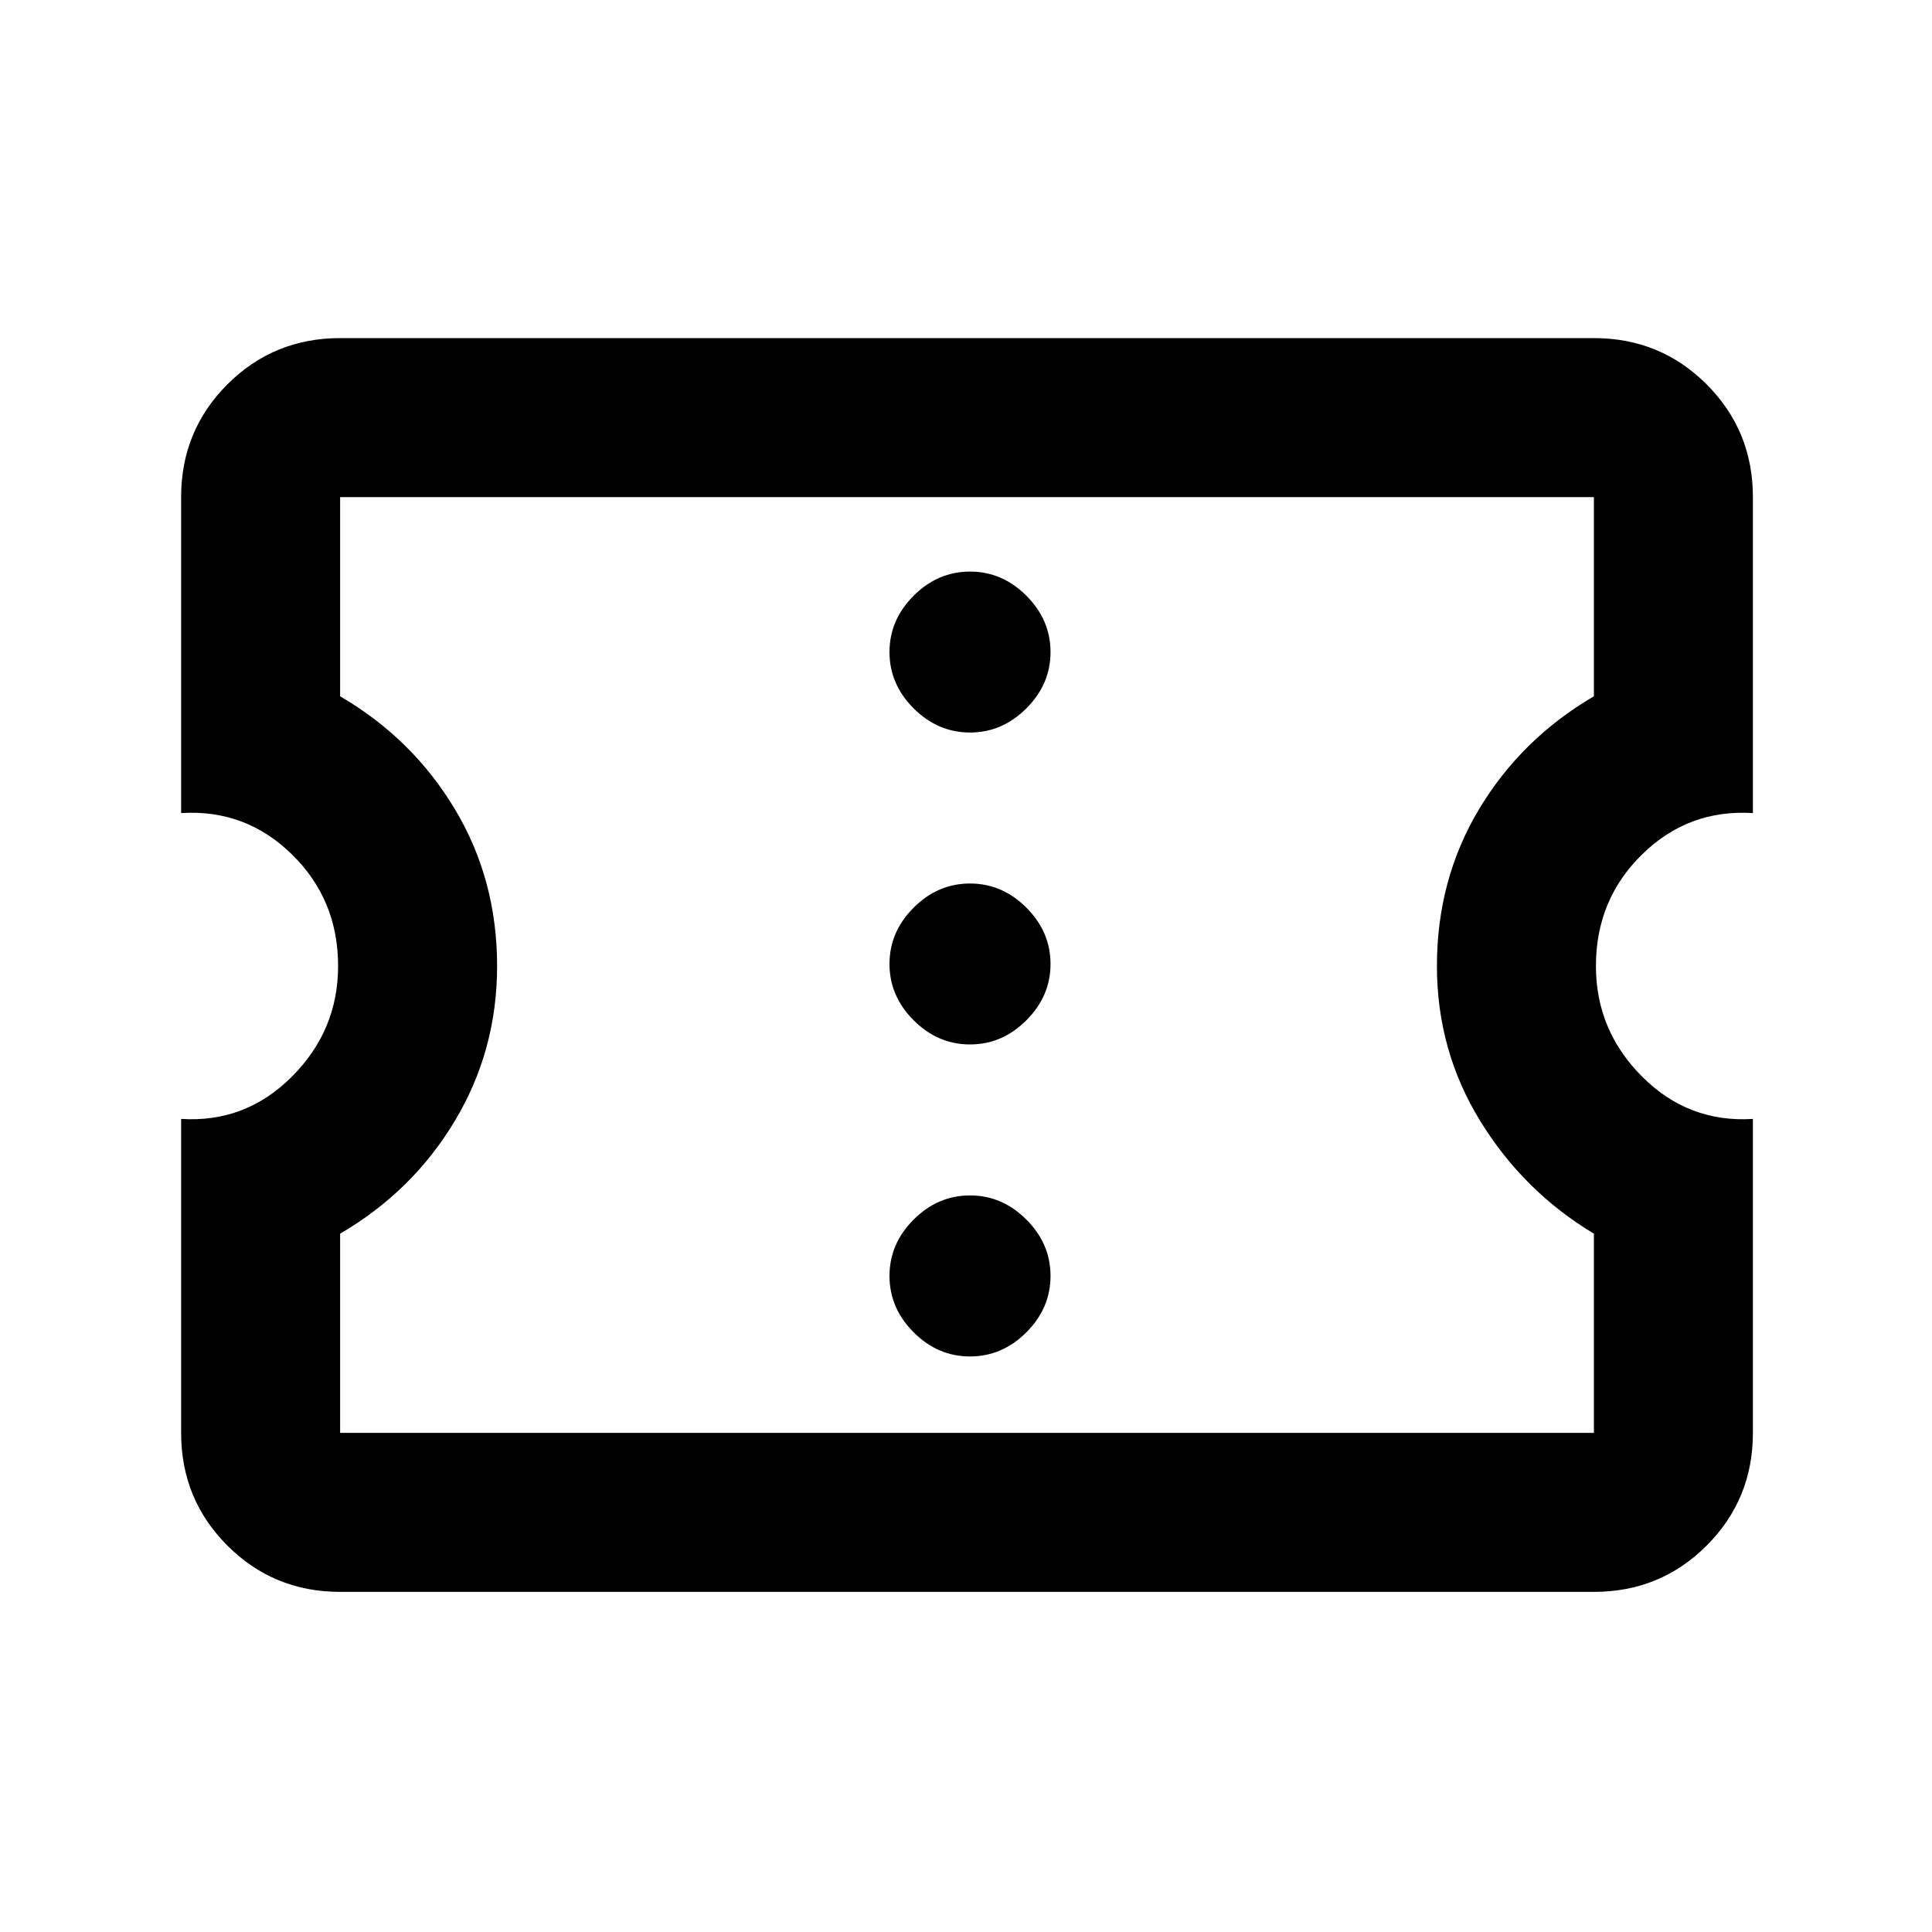 <svg xmlns="http://www.w3.org/2000/svg" height="20" width="20"><path d="M3.521 16.479Q2.833 16.479 2.354 16Q1.875 15.521 1.875 14.833V11.583Q2.542 11.625 3.021 11.146Q3.5 10.667 3.5 10Q3.5 9.312 3.021 8.844Q2.542 8.375 1.875 8.417V5.146Q1.875 4.458 2.354 3.979Q2.833 3.5 3.521 3.5H16.5Q17.188 3.5 17.667 3.979Q18.146 4.458 18.146 5.146V8.417Q17.479 8.375 17 8.844Q16.521 9.312 16.521 10Q16.521 10.667 17 11.146Q17.479 11.625 18.146 11.583V14.833Q18.146 15.521 17.667 16Q17.188 16.479 16.5 16.479ZM3.521 14.833H16.5V12.771Q15.771 12.333 15.323 11.604Q14.875 10.875 14.875 10Q14.875 9.104 15.312 8.375Q15.75 7.646 16.5 7.208V5.146H3.521V7.208Q4.271 7.646 4.708 8.375Q5.146 9.104 5.146 10Q5.146 10.875 4.708 11.604Q4.271 12.333 3.521 12.771ZM10.042 14.042Q10.375 14.042 10.625 13.792Q10.875 13.542 10.875 13.208Q10.875 12.875 10.625 12.625Q10.375 12.375 10.042 12.375Q9.708 12.375 9.458 12.625Q9.208 12.875 9.208 13.208Q9.208 13.542 9.458 13.792Q9.708 14.042 10.042 14.042ZM10.042 10.812Q10.375 10.812 10.625 10.562Q10.875 10.312 10.875 9.979Q10.875 9.646 10.625 9.396Q10.375 9.146 10.042 9.146Q9.708 9.146 9.458 9.396Q9.208 9.646 9.208 9.979Q9.208 10.312 9.458 10.562Q9.708 10.812 10.042 10.812ZM10.042 7.583Q10.375 7.583 10.625 7.333Q10.875 7.083 10.875 6.75Q10.875 6.417 10.625 6.167Q10.375 5.917 10.042 5.917Q9.708 5.917 9.458 6.167Q9.208 6.417 9.208 6.75Q9.208 7.083 9.458 7.333Q9.708 7.583 10.042 7.583ZM10.021 9.979Q10.021 9.979 10.021 9.979Q10.021 9.979 10.021 9.979Q10.021 9.979 10.021 9.979Q10.021 9.979 10.021 9.979Q10.021 9.979 10.021 9.979Q10.021 9.979 10.021 9.979Q10.021 9.979 10.021 9.979Q10.021 9.979 10.021 9.979Z"/></svg>
